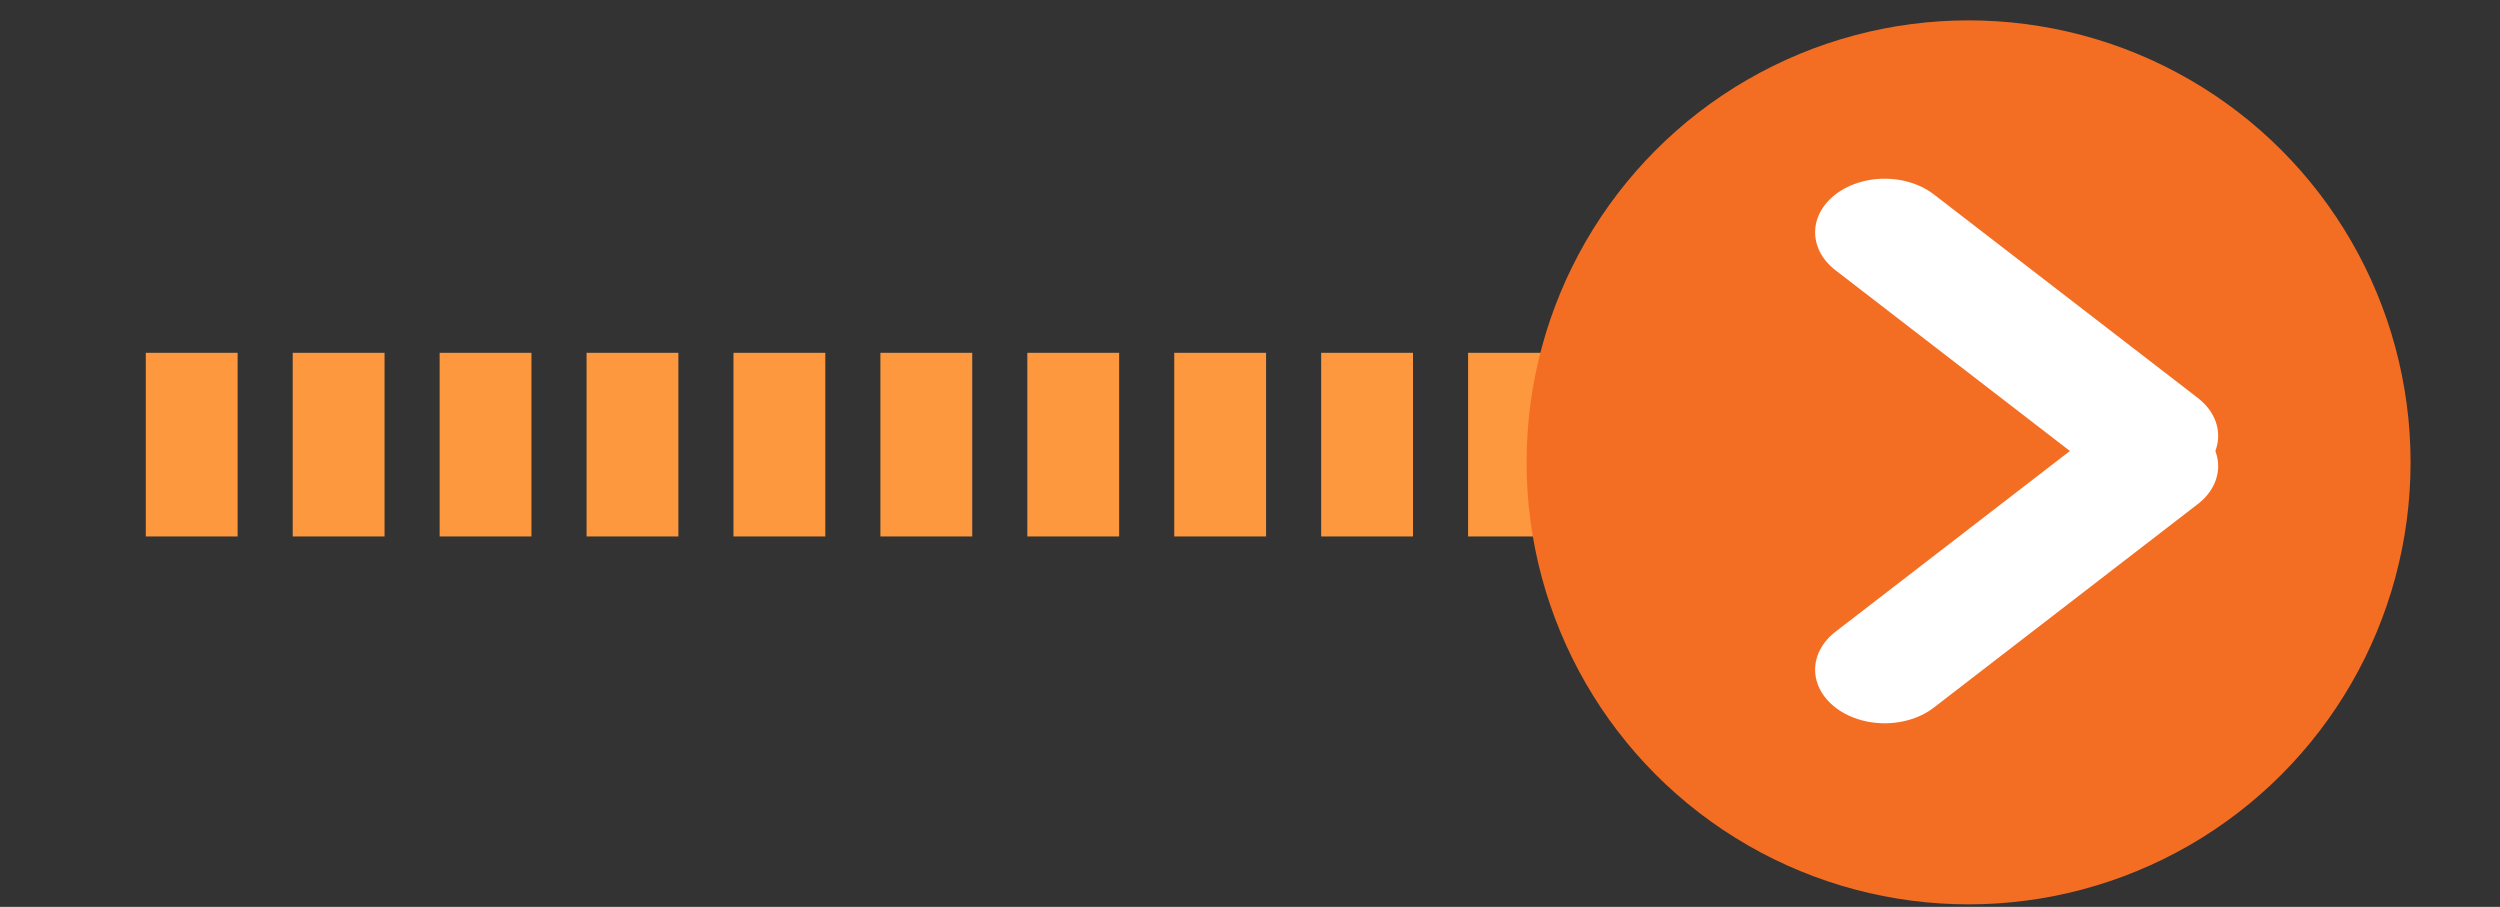 <?xml version="1.0" encoding="UTF-8" standalone="no"?>
<!DOCTYPE svg PUBLIC "-//W3C//DTD SVG 1.1//EN" "http://www.w3.org/Graphics/SVG/1.1/DTD/svg11.dtd">
<svg width="100%" height="100%" viewBox="0 0 102 37" version="1.1" xmlns="http://www.w3.org/2000/svg" xmlns:xlink="http://www.w3.org/1999/xlink" xml:space="preserve" xmlns:serif="http://www.serif.com/" style="fill-rule:evenodd;clip-rule:evenodd;stroke-miterlimit:1.5;">
    <rect x="0" y="0" width="102" height="37" fill="#333333" stroke="none"/>
    <g transform="matrix(1,0,0,1,-146,-496)">
        <g transform="matrix(1,0,0,1,-709.805,21.945)">
            <g transform="matrix(2.595,-2.46519e-32,2.46519e-32,2.595,-409.297,-469.417)">
                <g transform="matrix(0.385,3.6601e-33,-3.6601e-33,0.385,158.481,197.001)">
                    <path d="M860.588,450.813L948.116,450.813" style="fill:none;stroke:rgb(253,152,63);stroke-width:7.5px;stroke-dasharray:3.75,2.25,0,0;"/>
                </g>
                <g transform="matrix(1.798,0,0,1.798,-389.121,-288.662)">
                    <circle cx="504.776" cy="366.799" r="3.865" style="fill:rgb(243,110,35);"/>
                </g>
                <g transform="matrix(1.402,0,0,1.402,-207.997,-149.955)">
                    <g transform="matrix(1,0,0,0.771,0.545,85.388)">
                        <path d="M516.676,367.704L519.636,370.664" style="fill:white;stroke:white;stroke-width:1.56px;stroke-linecap:round;stroke-linejoin:round;"/>
                    </g>
                    <g transform="matrix(1,0,0,-0.771,0.545,657.292)">
                        <path d="M516.676,367.704L519.636,370.664" style="fill:white;stroke:white;stroke-width:1.56px;stroke-linecap:round;stroke-linejoin:round;"/>
                    </g>
                </g>
            </g>
        </g>
    </g>
</svg>
